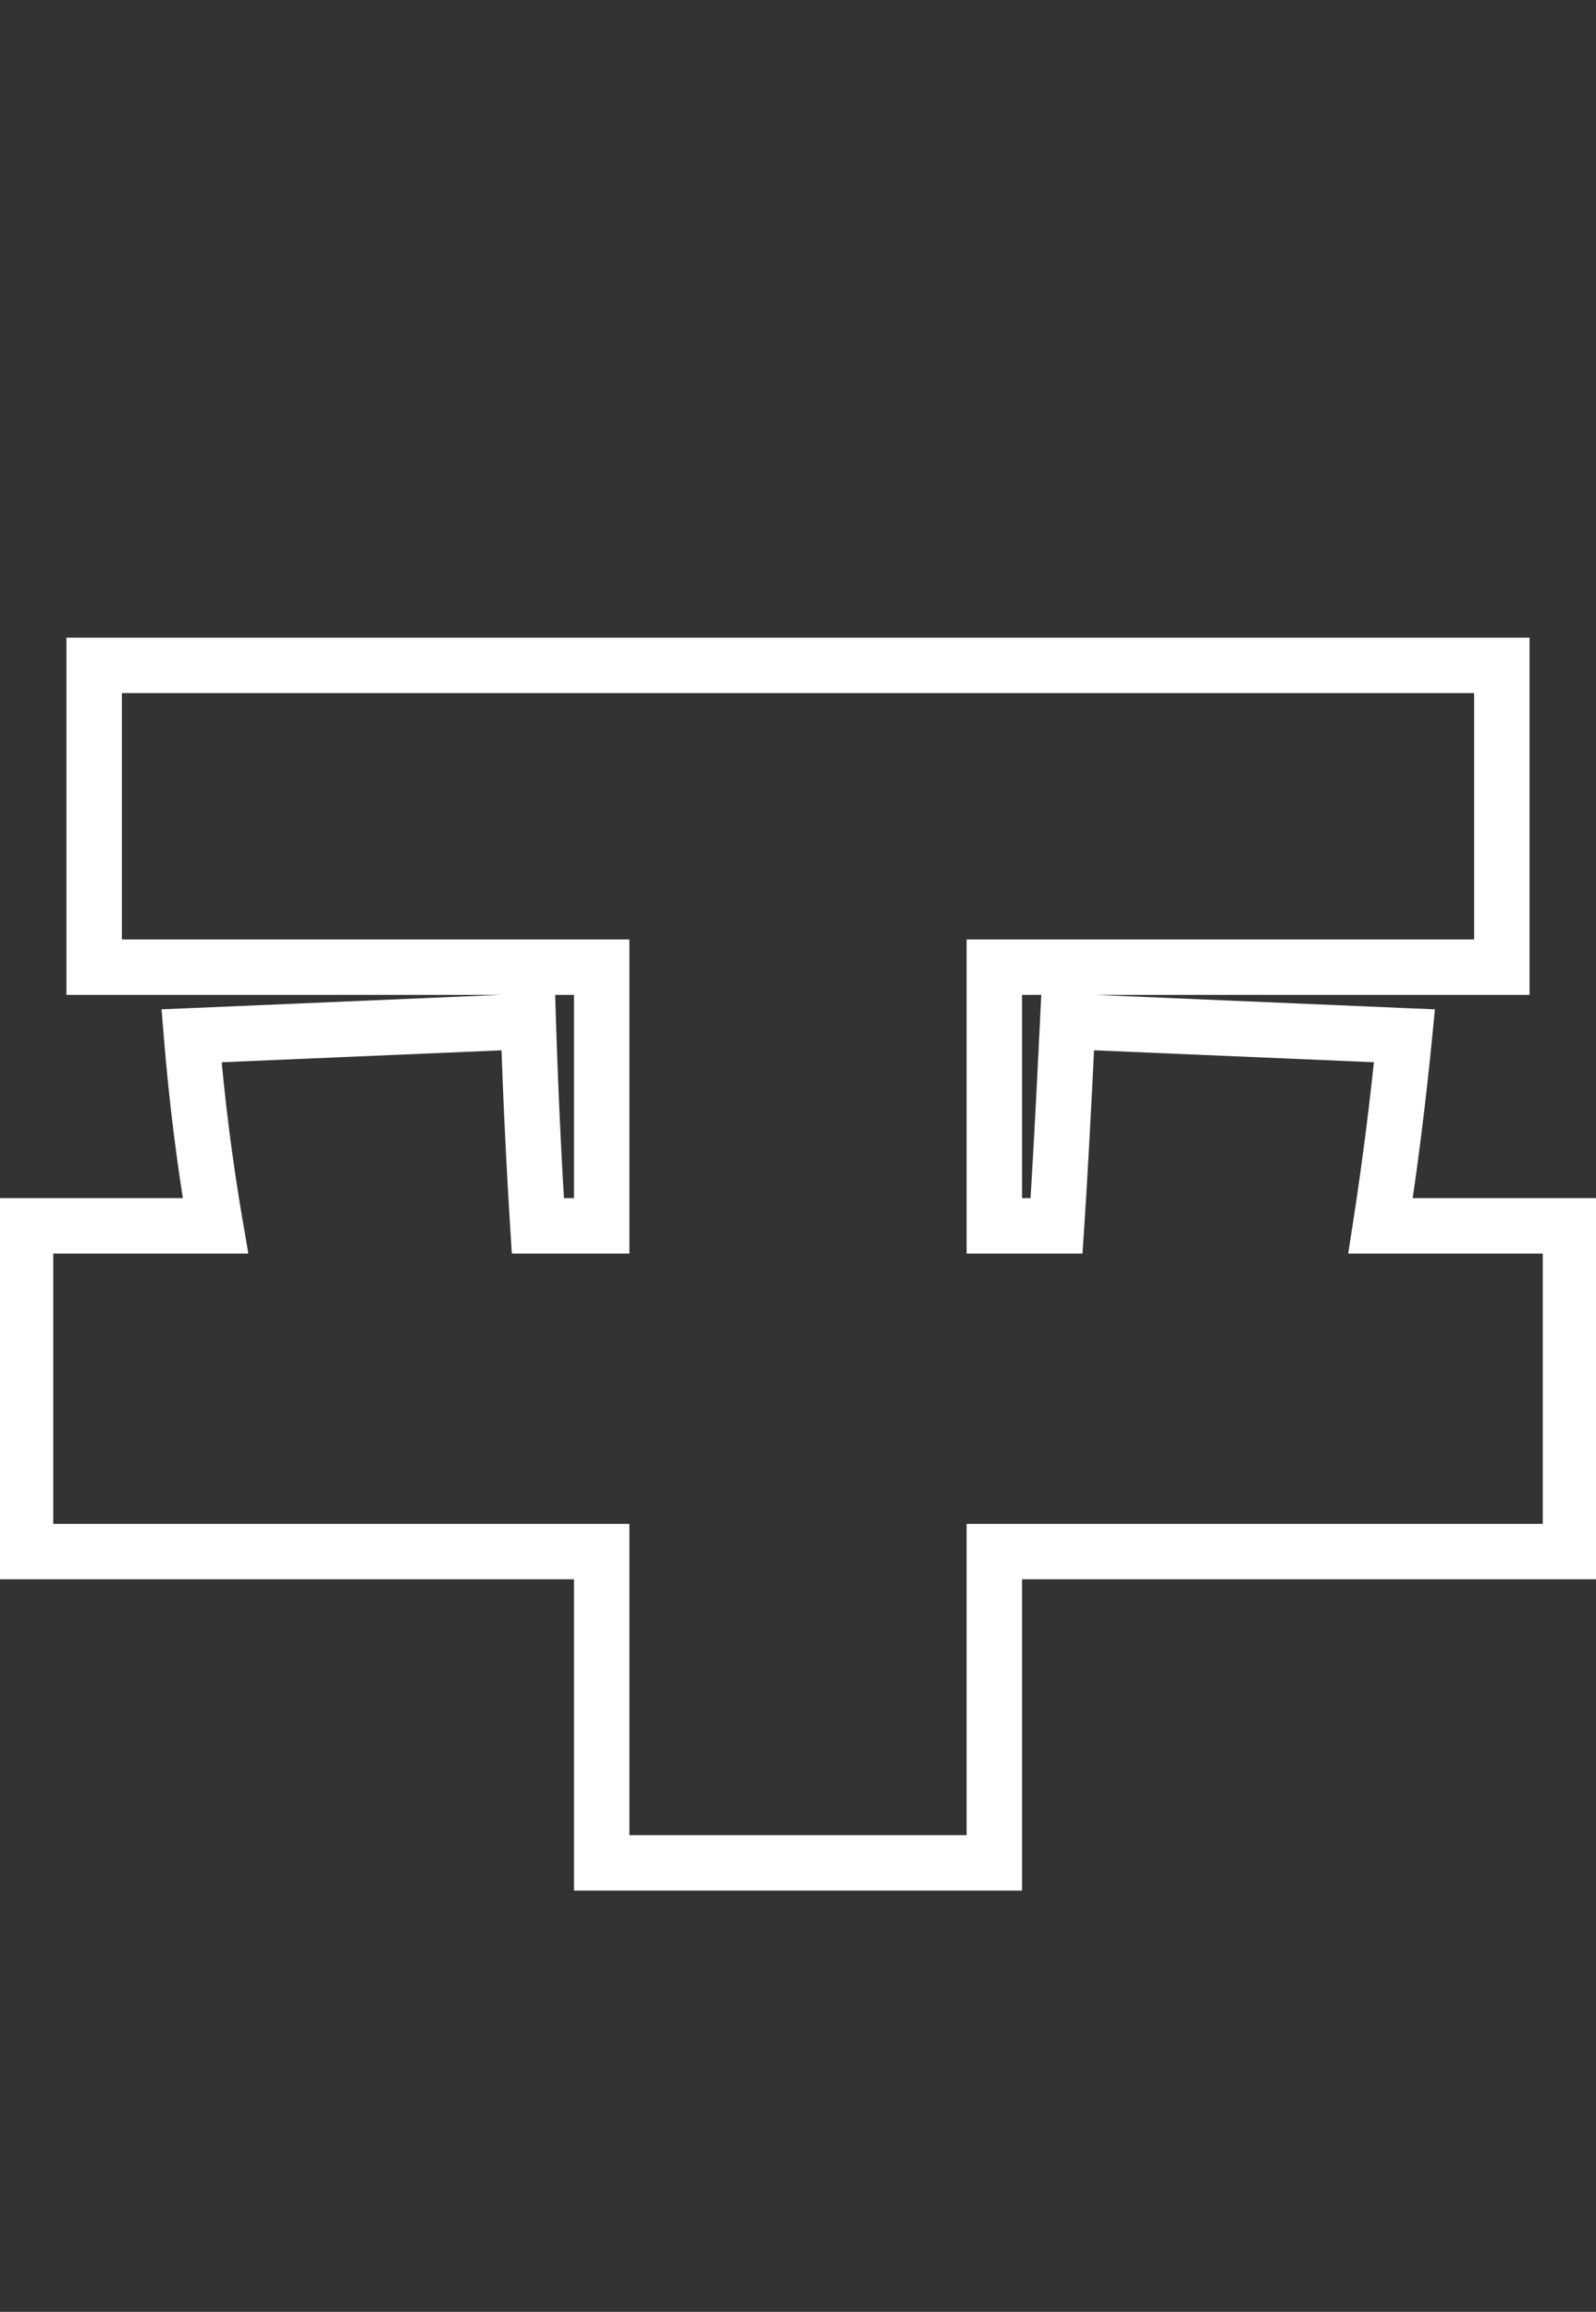 <svg width="288" height="417" viewBox="0 0 288 417" fill="none" xmlns="http://www.w3.org/2000/svg">
<rect x="0" y="0" width="288" height="417" fill="#333333" stroke="none"/>
<path d="M283.392 221.104H288.392V216.104H283.392V221.104ZM283.392 279.856V284.856H288.392V279.856H283.392ZM179.424 279.856V274.856H174.424V279.856H179.424ZM179.424 336.016V341.016H184.424V336.016H179.424ZM108.576 336.016H103.576V341.016H108.576V336.016ZM108.576 279.856H113.576V274.856H108.576V279.856ZM4.608 279.856H-0.392V284.856H4.608V279.856ZM4.608 221.104V216.104H-0.392V221.104H4.608ZM38.88 221.104V226.104H44.816L43.807 220.254L38.88 221.104ZM34.56 186.832L34.347 181.837L29.152 182.058L29.577 187.24L34.56 186.832ZM95.328 184.24L100.326 184.084L100.168 179.029L95.115 179.245L95.328 184.24ZM97.056 221.104L92.066 221.416L92.359 226.104H97.056V221.104ZM108.576 221.104V226.104H113.576V221.104H108.576ZM108.576 174.448H113.576V169.448H108.576V174.448ZM16.992 174.448H11.992V179.448H16.992V174.448ZM16.992 120.016V115.016H11.992V120.016H16.992ZM271.008 120.016H276.008V115.016H271.008V120.016ZM271.008 174.448V179.448H276.008V174.448H271.008ZM179.424 174.448V169.448H174.424V174.448H179.424ZM179.424 221.104H174.424V226.104H179.424V221.104ZM190.656 221.104V226.104H195.334L195.645 221.437L190.656 221.104ZM192.672 184.24L192.885 179.245L187.917 179.033L187.678 183.999L192.672 184.24ZM253.44 186.832L258.416 187.321L258.933 182.062L253.653 181.837L253.44 186.832ZM249.12 221.104L244.179 220.337L243.284 226.104H249.12V221.104ZM278.392 221.104V279.856H288.392V221.104H278.392ZM283.392 274.856H179.424V284.856H283.392V274.856ZM174.424 279.856V336.016H184.424V279.856H174.424ZM179.424 331.016H108.576V341.016H179.424V331.016ZM113.576 336.016V279.856H103.576V336.016H113.576ZM108.576 274.856H4.608V284.856H108.576V274.856ZM9.608 279.856V221.104H-0.392V279.856H9.608ZM4.608 226.104H38.88V216.104H4.608V226.104ZM43.807 220.254C41.913 209.27 40.492 197.994 39.543 186.424L29.577 187.24C30.548 199.094 32.007 210.666 33.953 221.954L43.807 220.254ZM34.773 191.827L95.541 189.235L95.115 179.245L34.347 181.837L34.773 191.827ZM90.331 184.396C90.716 196.736 91.294 209.076 92.066 221.416L102.046 220.792C101.282 208.556 100.708 196.32 100.326 184.084L90.331 184.396ZM97.056 226.104H108.576V216.104H97.056V226.104ZM113.576 221.104V174.448H103.576V221.104H113.576ZM108.576 169.448H16.992V179.448H108.576V169.448ZM21.992 174.448V120.016H11.992V174.448H21.992ZM16.992 125.016H271.008V115.016H16.992V125.016ZM266.008 120.016V174.448H276.008V120.016H266.008ZM271.008 169.448H179.424V179.448H271.008V169.448ZM174.424 174.448V221.104H184.424V174.448H174.424ZM179.424 226.104H190.656V216.104H179.424V226.104ZM195.645 221.437C196.224 212.751 196.898 200.426 197.666 184.481L187.678 183.999C186.91 199.926 186.24 212.177 185.667 220.771L195.645 221.437ZM192.459 189.235L253.227 191.827L253.653 181.837L192.885 179.245L192.459 189.235ZM248.464 186.343C247.321 197.966 245.892 209.297 244.179 220.337L254.061 221.871C255.804 210.639 257.255 199.122 258.416 187.321L248.464 186.343ZM249.12 226.104H283.392V216.104H249.12V226.104Z" fill="white"/>
</svg>
